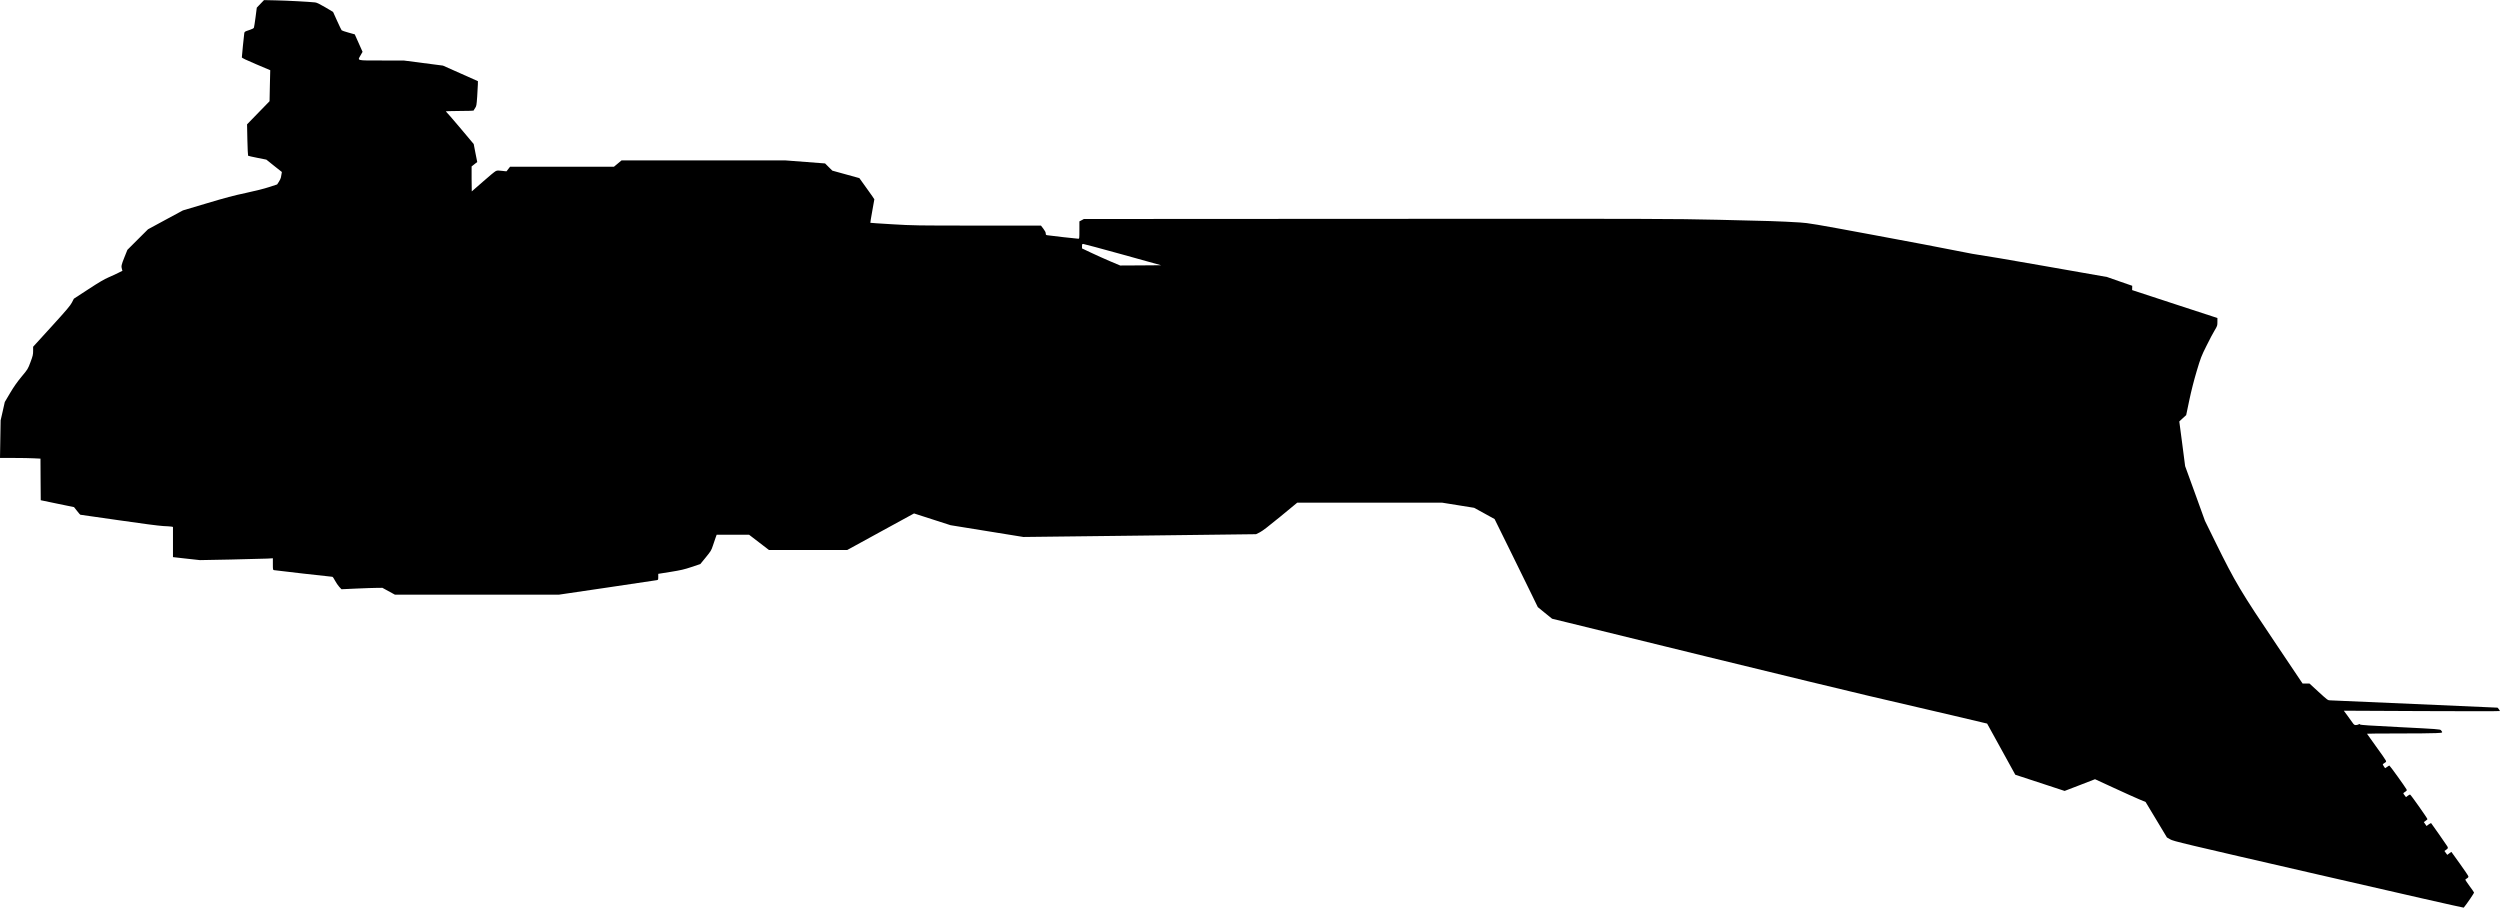 <?xml version="1.0" standalone="no"?>
<!DOCTYPE svg PUBLIC "-//W3C//DTD SVG 20010904//EN"
 "http://www.w3.org/TR/2001/REC-SVG-20010904/DTD/svg10.dtd">
<svg version="1.0" xmlns="http://www.w3.org/2000/svg"
   viewBox="0 0 4755 1727"
 preserveAspectRatio="xMidYMid meet">
<g transform="translate(0,1727) scale(0.1,-0.1)"
fill="#000000" stroke="none">
<path d="M4953 17197 l-69 -73 -23 -179 c-13 -99 -27 -189 -31 -200 -5 -14
-32 -28 -93 -48 -82 -27 -87 -30 -91 -60 -6 -37 -46 -435 -46 -458 0 -11 81
-50 270 -130 l270 -114 -7 -295 -6 -295 -214 -220 -214 -220 6 -295 c4 -162
10 -298 14 -302 3 -3 83 -22 176 -40 l171 -34 147 -118 148 -117 -6 -37 c-4
-20 -9 -50 -12 -67 -2 -16 -20 -53 -38 -81 l-34 -52 -153 -50 c-94 -31 -264
-74 -443 -112 -227 -48 -389 -91 -743 -197 l-453 -135 -332 -179 -332 -180
-196 -195 -196 -196 -57 -142 c-58 -146 -63 -168 -47 -224 l10 -32 -78 -39
c-42 -22 -126 -60 -186 -86 -80 -34 -182 -94 -384 -226 l-276 -180 -37 -72
c-30 -59 -100 -142 -387 -457 l-351 -385 0 -79 c0 -71 -6 -95 -50 -213 -50
-133 -51 -135 -169 -276 -86 -104 -145 -188 -219 -312 l-101 -171 -39 -174
-40 -175 -6 -357 -6 -358 264 0 c144 0 318 -3 384 -7 l122 -6 2 -396 3 -395
317 -66 316 -65 57 -72 c31 -40 59 -73 63 -73 4 0 331 -47 727 -104 446 -65
770 -107 850 -111 72 -3 142 -8 158 -11 l27 -6 0 -287 0 -287 256 -29 256 -28
586 11 c323 7 635 15 695 18 l107 6 0 -111 c0 -107 1 -111 23 -115 25 -6 1085
-126 1108 -126 8 0 31 -33 51 -73 21 -39 57 -93 80 -118 l43 -46 285 13 c157
7 332 13 389 13 l104 1 119 -65 119 -65 1560 0 1560 0 917 135 c504 74 929
138 945 141 26 5 27 8 27 63 l0 57 233 37 c198 32 259 46 400 93 l167 56 103
126 c98 120 106 133 137 227 18 55 41 124 52 153 l19 52 308 0 308 0 189 -145
189 -145 745 0 745 0 635 348 635 347 347 -112 348 -112 692 -112 693 -112
2213 26 2212 27 72 36 c50 25 166 114 392 300 l320 264 1376 0 1377 0 306 -49
305 -49 195 -107 194 -107 289 -586 c158 -323 343 -700 411 -838 l122 -251
136 -111 136 -110 267 -65 c147 -36 1361 -333 2697 -661 1337 -327 2711 -660
3055 -740 1245 -290 2253 -525 2255 -528 1 -2 122 -221 269 -488 l267 -485
469 -154 469 -154 289 111 289 112 354 -163 c195 -90 411 -188 481 -217 l127
-53 203 -337 203 -338 63 -36 c59 -35 206 -70 2819 -671 1516 -350 2760 -632
2763 -628 61 74 200 278 196 288 -3 8 -41 64 -86 124 -44 61 -80 114 -80 119
0 4 14 16 31 26 23 13 30 24 27 40 -3 12 -76 121 -164 243 l-159 221 -39 -28
-39 -29 -27 37 -27 37 34 24 c36 27 38 32 21 64 -10 20 -291 421 -307 440 -4
4 -25 -6 -48 -23 l-40 -30 -26 37 -26 37 34 25 c19 13 35 27 35 31 0 17 -314
462 -330 468 -5 2 -25 -8 -44 -23 l-34 -26 -28 37 c-28 36 -28 37 -9 50 58 39
58 39 44 66 -28 50 -314 448 -323 448 -5 0 -24 -11 -42 -25 -18 -14 -35 -25
-38 -25 -5 0 -46 64 -46 73 0 3 16 15 35 27 32 20 33 23 22 48 -6 15 -89 134
-184 264 -95 131 -173 240 -173 243 0 3 267 5 593 5 325 0 649 3 719 7 137 7
134 5 94 56 -13 17 -75 22 -771 57 -597 30 -759 41 -766 51 -7 11 -12 12 -29
2 -11 -7 -34 -13 -52 -13 -28 0 -38 8 -68 52 -19 29 -63 90 -98 136 l-63 85
1486 -7 c817 -4 1485 -4 1485 1 -1 4 -11 20 -23 36 l-23 28 -1570 69 c-863 39
-1589 70 -1614 70 -44 0 -48 3 -220 160 l-174 160 -66 0 -65 0 -472 703 c-709
1052 -806 1216 -1186 1987 l-199 405 -188 520 -189 520 -55 425 -56 425 65 60
66 60 59 282 c39 184 88 377 141 555 77 257 88 285 187 483 57 116 127 248
156 295 49 82 51 88 51 158 l0 74 -811 265 -811 266 1 41 1 41 -240 83 -240
84 -1190 209 c-654 115 -1208 209 -1230 209 -22 0 -218 36 -435 80 -217 45
-937 181 -1600 304 -1120 208 -1218 224 -1385 235 -378 23 -618 31 -1540 51
-914 20 -1160 21 -6515 18 l-5565 -3 -42 -23 -43 -22 0 -165 c0 -160 -1 -165
-21 -165 -24 0 -538 57 -586 66 -29 4 -33 9 -33 35 0 21 -15 49 -46 90 l-45
59 -1207 0 c-1160 0 -1223 1 -1621 25 -227 13 -415 26 -417 28 -2 2 14 102 36
222 22 121 40 222 40 225 0 4 -64 96 -143 205 l-142 198 -257 71 -257 71 -69
68 -69 69 -379 29 -379 29 -1557 0 -1556 0 -72 -60 -72 -60 -988 0 -988 0 -33
-42 c-18 -24 -33 -44 -34 -45 -1 -2 -39 2 -86 8 -71 9 -90 9 -119 -4 -19 -8
-129 -99 -244 -201 -115 -102 -211 -186 -213 -186 -1 0 -3 107 -3 238 l0 237
53 42 54 42 -34 171 -33 171 -256 305 c-141 167 -264 309 -273 314 -10 6 78 9
257 10 149 0 272 4 272 9 0 4 12 26 27 47 25 36 27 51 39 214 7 96 13 202 13
236 l1 61 -332 148 -333 148 -370 48 -370 48 -422 1 c-494 0 -466 -7 -404 100
l37 65 -74 166 -74 166 -121 34 c-66 18 -124 38 -129 44 -5 5 -44 86 -86 179
l-77 170 -148 88 c-113 66 -160 89 -195 93 -113 12 -536 35 -744 39 l-226 5
-69 -72z m16401 -4769 l730 -203 -389 -3 -389 -2 -190 80 c-105 45 -269 118
-363 163 l-173 82 0 43 c0 37 3 42 23 42 12 0 350 -91 751 -202z"/>
</g>
</svg>
